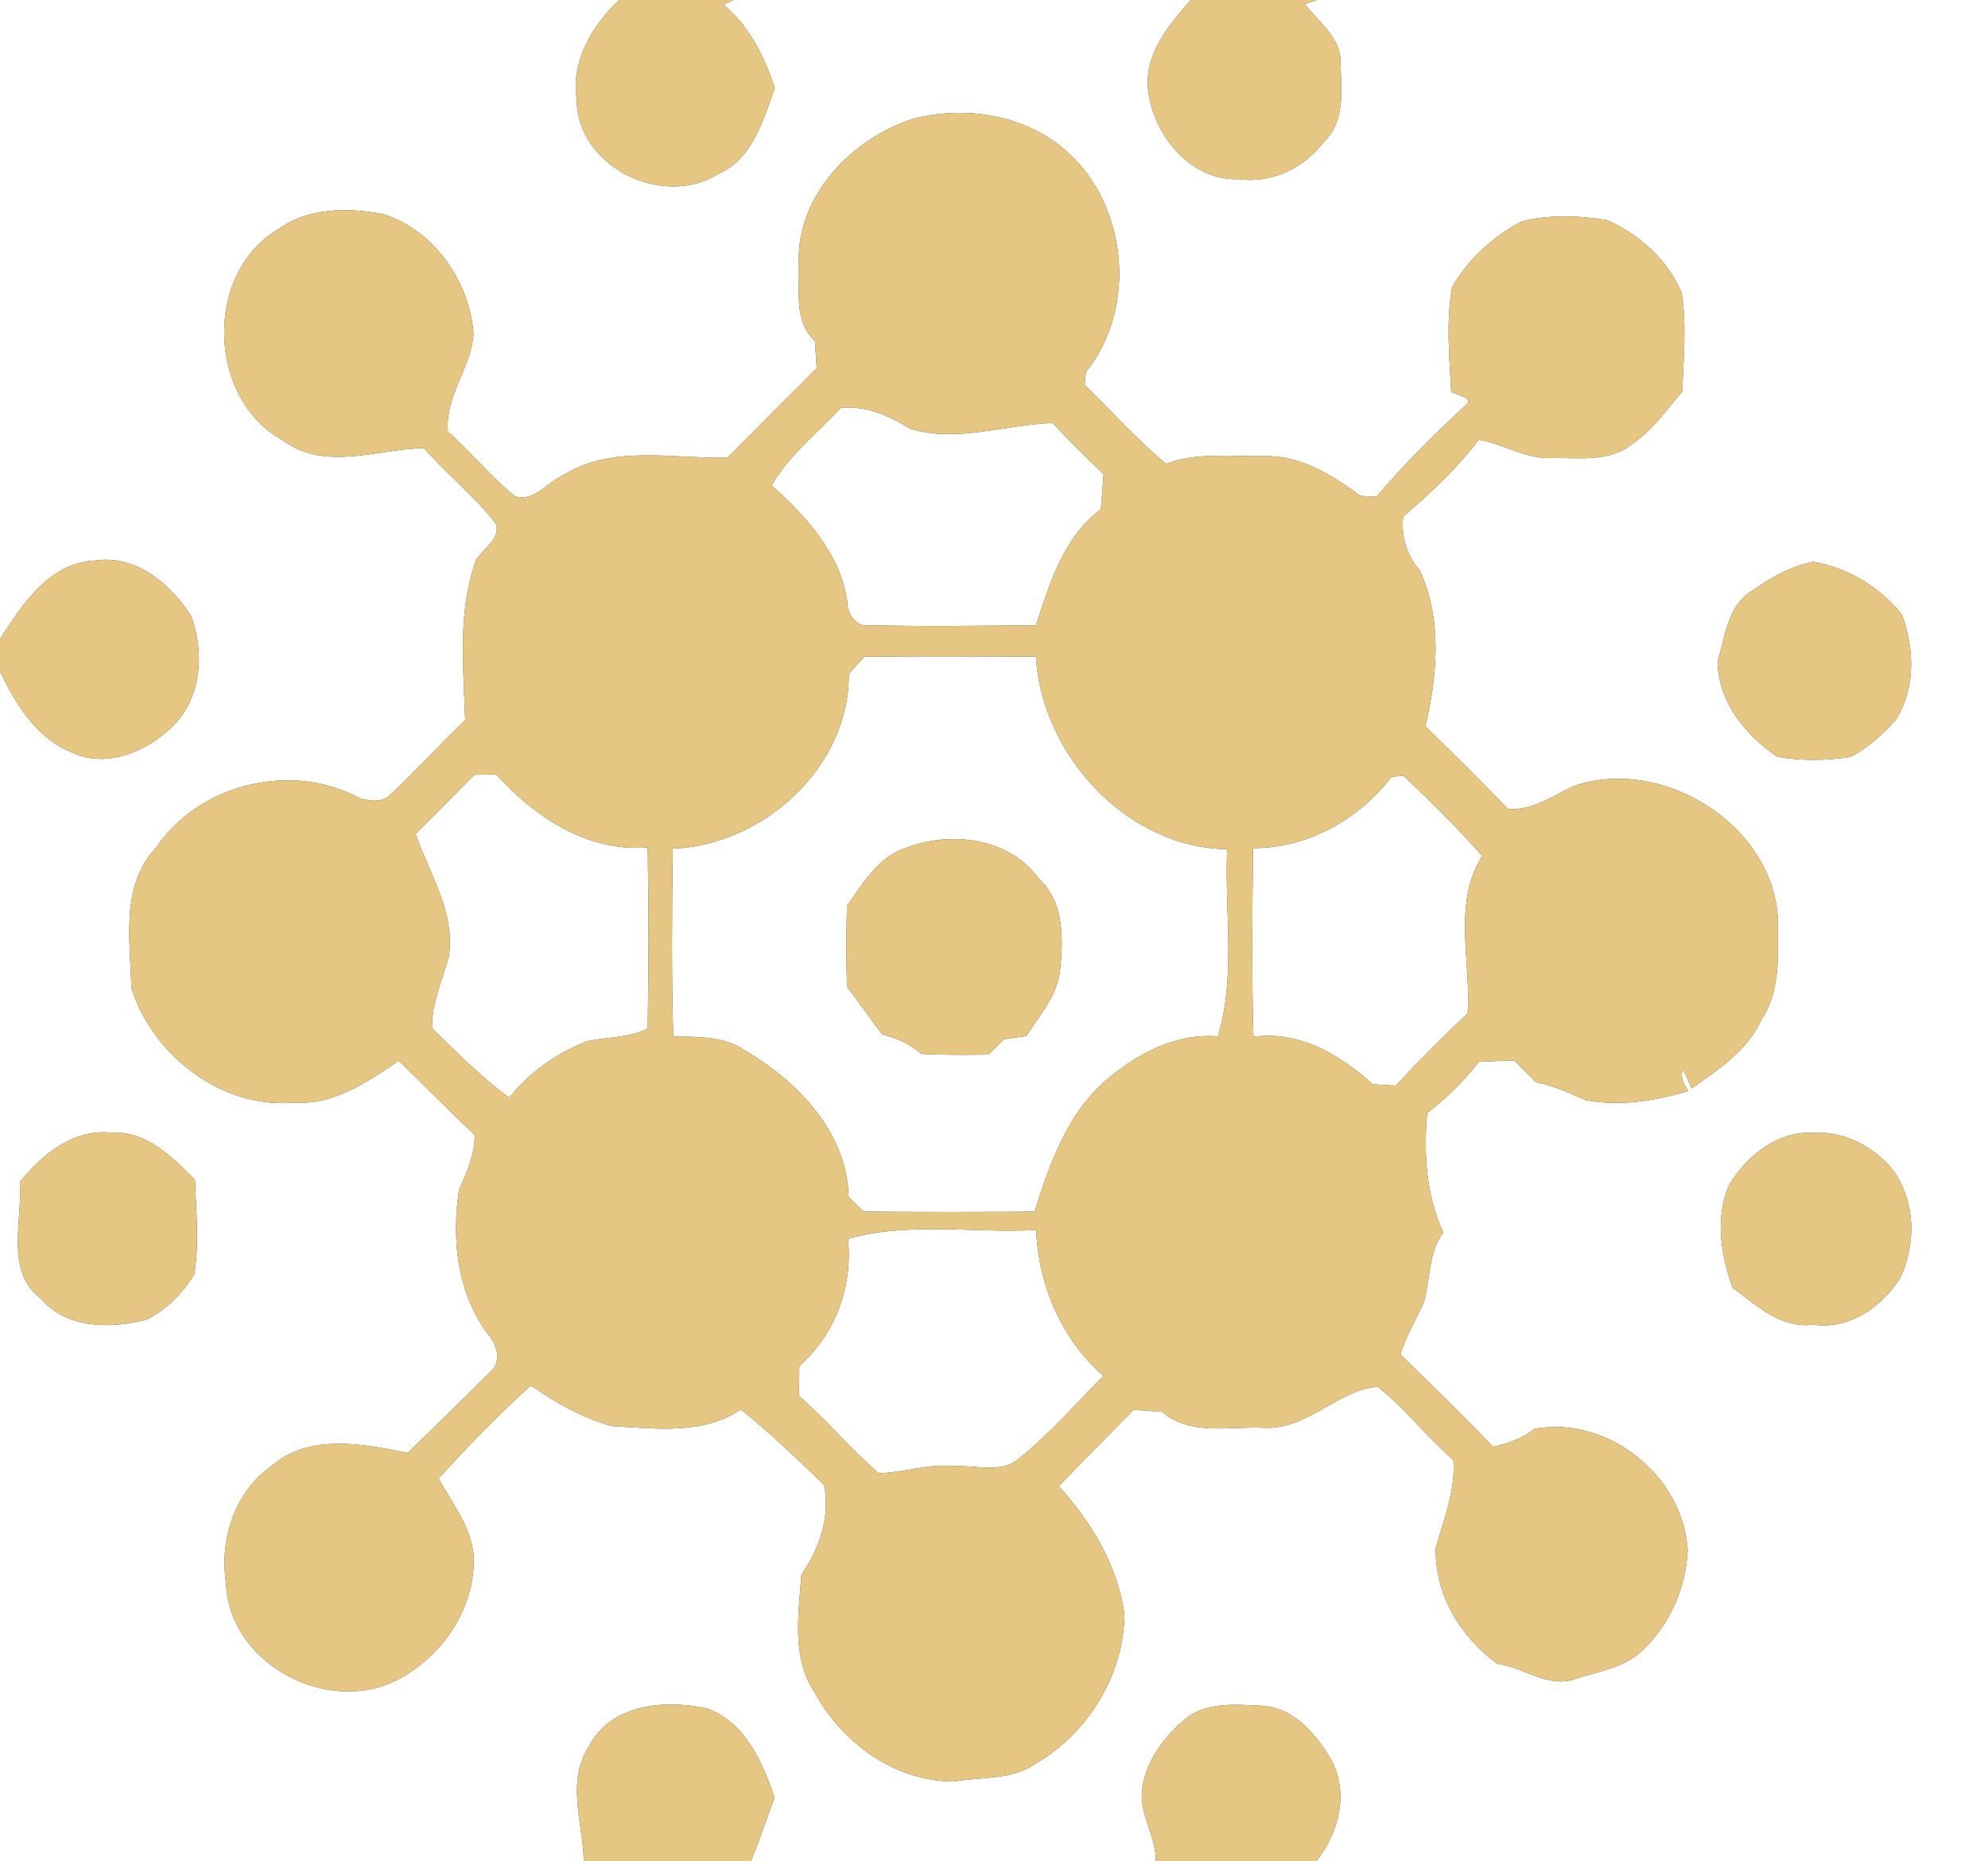 <?xml version="1.0" encoding="UTF-8" ?>
<!DOCTYPE svg PUBLIC "-//W3C//DTD SVG 1.1//EN" "http://www.w3.org/Graphics/SVG/1.1/DTD/svg11.dtd">
<svg width="250pt" height="234pt" viewBox="0 0 250 234" version="1.1" xmlns="http://www.w3.org/2000/svg">
<rect x="0" y="0" width="250" height="234" fill="#333333" stroke="none"/>
<g id="#ffffffff">
<path fill="#ffffff" opacity="1.00" d=" M 0.00 0.00 L 77.86 0.00 C 74.44 3.24 71.78 7.69 72.52 12.57 C 72.58 20.98 83.37 26.23 90.29 21.89 C 94.64 19.99 95.98 15.13 97.44 11.06 C 96.12 7.11 94.25 3.30 90.97 0.58 L 92.24 0.00 L 149.76 0.00 C 146.88 3.20 143.72 7.07 144.42 11.69 C 145.22 17.18 149.81 22.73 155.75 22.53 C 159.93 23.10 164.02 21.13 166.51 17.80 C 169.19 15.25 168.69 11.27 168.57 7.91 C 168.69 4.74 165.79 2.78 164.09 0.51 L 165.58 0.00 L 250.00 0.00 L 250.00 234.00 L 165.56 234.00 C 168.36 230.49 169.66 225.41 167.41 221.29 C 165.51 218.02 162.60 214.59 158.51 214.47 C 155.33 214.33 151.69 213.99 149.06 216.13 C 146.39 218.36 144.12 221.39 143.64 224.92 C 143.20 228.09 145.41 230.87 145.35 234.00 L 94.44 234.00 C 95.52 231.37 96.43 228.68 97.40 226.00 C 95.87 221.57 93.73 216.59 88.98 214.85 C 83.73 213.65 76.84 214.21 74.07 219.57 C 71.17 224.01 73.31 229.20 73.42 234.00 L 0.00 234.00 L 0.00 84.44 C 1.98 88.53 4.56 92.80 8.99 94.59 C 13.25 96.65 18.20 94.61 21.43 91.59 C 25.30 88.12 25.80 82.13 24.04 77.49 C 21.51 73.44 17.09 69.72 11.98 70.48 C 6.21 70.73 2.80 75.98 0.00 80.36 L 0.00 0.00 M 114.78 14.95 C 107.12 17.44 100.17 24.61 100.45 33.06 C 100.60 36.39 99.74 40.33 102.48 42.87 C 102.54 43.73 102.65 45.44 102.71 46.30 C 98.97 50.04 95.21 53.78 91.49 57.55 C 84.57 57.70 77.01 55.88 70.78 59.77 C 68.79 60.66 67.23 63.12 64.79 62.42 C 61.71 59.99 59.28 56.86 56.33 54.29 C 55.92 49.83 59.25 46.28 59.55 41.99 C 59.06 35.33 54.54 28.85 48.03 26.89 C 43.63 26.08 38.67 26.12 34.92 28.87 C 25.58 34.43 26.10 50.28 35.63 55.40 C 40.92 59.30 47.45 56.44 53.33 56.36 C 56.21 59.69 59.76 62.41 62.42 65.93 C 62.87 67.86 60.71 69.00 59.85 70.47 C 57.53 76.93 58.29 83.85 58.50 90.55 C 55.28 93.62 52.30 96.92 49.05 99.95 C 48.05 100.97 46.42 100.72 45.20 100.35 C 36.69 95.72 25.06 98.52 19.62 106.59 C 15.11 111.37 16.39 118.27 16.52 124.22 C 19.17 132.72 27.94 139.48 37.04 138.64 C 42.00 138.96 46.25 136.03 50.15 133.37 C 53.36 136.46 56.45 139.69 59.72 142.72 C 59.68 145.18 58.73 147.39 57.73 149.58 C 56.78 155.77 57.46 162.44 61.26 167.62 C 62.45 168.92 63.24 171.22 61.62 172.53 C 58.20 175.94 54.74 179.31 51.29 182.68 C 45.70 181.58 39.01 180.20 34.23 184.26 C 29.52 187.56 27.60 193.47 28.42 199.03 C 28.76 209.02 40.80 215.57 49.60 211.41 C 55.06 208.71 59.19 203.22 59.55 197.05 C 59.95 192.82 57.05 189.40 55.16 185.90 C 58.86 181.83 62.68 177.88 66.77 174.21 C 69.88 176.38 73.25 178.29 76.92 179.32 C 82.35 179.59 88.38 180.48 93.16 177.22 C 96.86 180.15 100.23 183.46 103.64 186.71 C 104.43 190.81 103.06 194.65 100.78 198.01 C 100.43 202.91 99.51 208.47 102.45 212.80 C 105.91 219.19 112.59 224.03 120.03 224.00 C 123.39 223.38 127.14 223.87 130.08 221.84 C 136.74 218.10 141.32 210.64 141.41 203.01 C 140.58 196.91 137.25 191.36 133.14 186.87 C 136.26 183.65 139.43 180.46 142.57 177.26 C 143.46 177.32 145.24 177.46 146.13 177.52 C 149.71 180.60 154.70 179.30 159.01 179.53 C 164.38 179.78 168.19 174.81 173.25 174.35 C 176.70 177.13 179.44 180.67 182.77 183.58 C 183.05 187.44 181.57 190.99 180.55 194.61 C 180.42 200.50 183.61 205.79 188.29 209.20 C 191.57 209.62 194.62 212.29 198.00 211.14 C 201.14 210.11 204.77 209.64 207.05 207.01 C 210.20 203.83 212.00 199.41 212.24 194.96 C 211.70 185.61 202.29 178.01 192.99 179.65 C 191.47 180.85 189.64 181.52 187.77 181.91 C 183.94 177.98 180.05 174.11 176.10 170.31 C 176.82 168.01 178.06 165.93 179.06 163.75 C 179.90 160.83 179.60 157.52 181.49 154.97 C 179.34 150.27 179.02 145.03 179.47 139.95 C 181.91 138.09 184.10 135.93 185.98 133.51 C 187.46 133.44 188.93 133.38 190.42 133.33 C 191.33 134.25 192.26 135.18 193.20 136.09 C 195.38 136.50 197.38 137.46 199.41 138.33 C 203.72 139.16 208.15 138.43 212.32 137.18 C 211.76 136.35 211.24 135.43 211.65 134.42 L 212.73 136.86 C 216.13 134.50 219.75 132.05 221.55 128.16 C 223.69 124.90 223.64 120.91 223.57 117.17 C 224.26 104.48 209.45 94.81 197.87 98.85 C 195.22 100.09 192.73 101.94 189.65 101.72 C 186.23 98.21 182.77 94.74 179.25 91.33 C 180.76 84.93 181.37 77.89 178.57 71.77 C 176.91 69.84 176.17 67.47 176.45 64.94 C 179.91 62.02 183.22 58.90 185.98 55.29 C 189.03 55.82 191.75 57.67 194.91 57.60 C 198.24 57.52 201.98 58.14 204.88 56.11 C 207.58 54.31 209.53 51.66 211.56 49.19 C 211.69 45.09 212.12 40.95 211.49 36.87 C 209.79 32.71 206.15 29.47 202.09 27.68 C 198.53 27.10 194.72 26.93 191.22 27.90 C 187.72 29.81 184.55 32.64 182.60 36.14 C 181.85 40.45 182.25 44.87 182.50 49.21 C 182.65 49.58 185.71 49.99 184.28 50.98 C 180.35 54.62 176.54 58.40 173.08 62.48 C 172.58 62.45 171.58 62.38 171.08 62.35 C 167.59 59.78 163.59 57.26 159.11 57.35 C 154.95 57.45 150.63 56.81 146.65 58.32 C 142.97 55.29 139.82 51.70 136.39 48.40 C 136.43 47.99 136.52 47.17 136.56 46.76 C 143.31 38.42 141.70 24.82 133.23 18.27 C 128.08 14.27 120.99 13.33 114.78 14.95 M 220.28 74.32 C 217.23 76.20 216.94 80.08 215.99 83.20 C 216.06 88.18 219.48 92.47 223.50 95.15 C 226.51 95.69 229.67 95.65 232.70 95.18 C 234.87 94.06 236.72 92.40 238.34 90.59 C 240.94 86.62 240.74 81.64 239.20 77.31 C 236.45 73.82 232.37 71.39 228.02 70.64 C 225.17 71.18 222.62 72.68 220.28 74.32 M 2.48 148.64 C 2.87 153.51 0.58 159.81 5.13 163.28 C 8.37 167.11 13.95 167.10 18.43 165.93 C 20.92 164.69 22.97 162.60 24.42 160.26 C 25.09 156.32 24.65 152.31 24.52 148.35 C 21.67 145.47 18.39 142.17 13.98 142.42 C 9.20 141.92 5.29 145.18 2.48 148.64 M 217.43 149.02 C 215.64 153.11 216.42 157.84 217.88 161.91 C 220.90 164.13 223.93 167.08 228.02 166.56 C 232.54 167.22 236.53 164.39 238.91 160.80 C 241.00 156.46 240.92 150.99 237.99 147.05 C 235.58 144.14 231.85 142.19 228.02 142.43 C 223.55 142.20 219.62 145.36 217.43 149.02 Z" />
<path fill="#ffffff" opacity="1.00" d=" M 105.75 51.28 C 108.97 50.98 111.81 52.28 114.48 53.92 C 120.38 55.72 126.40 53.36 132.35 53.19 C 134.44 55.40 136.61 57.53 138.79 59.65 C 138.67 61.12 138.56 62.58 138.44 64.04 C 133.75 67.49 132.01 73.35 130.27 78.63 C 123.38 78.66 116.48 78.80 109.59 78.61 C 107.81 79.01 106.59 77.34 106.56 75.78 C 105.77 69.71 101.42 64.96 97.03 61.04 C 99.25 57.21 102.77 54.47 105.75 51.28 Z" />
<path fill="#ffffff" opacity="1.00" d=" M 108.67 82.58 C 115.87 82.50 123.07 82.54 130.27 82.56 C 131.01 94.88 141.61 106.58 154.32 106.78 C 153.98 114.61 155.44 122.68 153.16 130.31 C 147.83 129.89 142.92 132.52 139.00 135.90 C 134.17 140.14 131.97 146.41 130.11 152.35 C 122.95 152.40 115.79 152.42 108.62 152.34 C 107.99 151.73 107.35 151.13 106.72 150.52 C 106.54 142.34 100.23 135.88 93.55 132.01 C 90.93 130.23 87.68 130.41 84.66 130.32 C 84.43 122.45 84.50 114.58 84.60 106.71 C 95.97 106.29 106.85 96.44 106.74 84.74 C 107.38 84.02 108.03 83.30 108.67 82.58 M 113.87 106.64 C 110.40 107.77 108.52 111.10 106.51 113.89 C 106.42 117.28 106.40 120.68 106.52 124.08 C 108.02 126.06 109.45 128.09 110.95 130.07 C 112.76 130.50 114.45 131.28 115.86 132.51 C 118.66 132.66 121.47 132.64 124.29 132.60 C 124.94 131.96 125.60 131.32 126.26 130.68 C 126.96 130.58 128.36 130.37 129.06 130.27 C 130.71 127.70 132.90 125.26 133.30 122.12 C 133.73 118.11 133.86 113.34 130.58 110.42 C 126.88 105.29 119.45 104.44 113.87 106.64 Z" />
<path fill="#ffffff" opacity="1.00" d=" M 59.65 97.42 C 60.56 97.40 61.48 97.39 62.40 97.37 C 67.19 102.72 73.98 107.19 81.45 106.55 C 81.59 114.13 81.58 121.72 81.45 129.31 C 79.01 130.63 76.19 130.30 73.60 131.00 C 69.90 132.51 66.52 134.88 64.03 138.03 C 60.52 135.43 57.43 132.34 54.33 129.28 C 54.27 126.15 55.61 123.31 56.42 120.36 C 57.35 114.82 53.99 109.89 52.27 104.86 C 54.75 102.39 57.19 99.90 59.65 97.42 Z" />
<path fill="#ffffff" opacity="1.00" d=" M 174.99 97.69 C 175.36 97.65 176.12 97.57 176.49 97.53 C 179.90 100.78 183.28 104.08 186.40 107.63 C 182.64 113.47 185.02 120.90 184.56 127.42 C 181.44 130.35 178.42 133.38 175.51 136.51 C 174.54 136.46 173.58 136.40 172.61 136.34 C 168.52 132.61 163.38 129.57 157.62 130.37 C 157.41 122.46 157.47 114.55 157.58 106.64 C 164.42 106.67 170.85 103.04 174.99 97.69 Z" />
<path fill="#ffffff" opacity="1.00" d=" M 106.64 155.77 C 114.33 153.59 122.43 155.08 130.31 154.66 C 130.58 161.55 133.49 168.43 138.75 172.99 C 135.32 176.47 132.10 180.20 128.28 183.27 C 126.04 185.38 122.81 184.20 120.10 184.36 C 116.85 183.99 113.70 185.17 110.51 185.24 C 106.97 182.22 103.99 178.60 100.48 175.53 C 100.49 174.27 100.51 173.01 100.52 171.75 C 105.07 167.76 107.24 161.76 106.64 155.77 Z" />
</g>
<g id="#e5c683ff">
<path fill="#e5c683" opacity="1.00" d=" M 77.86 0.00 L 92.24 0.00 L 90.97 0.58 C 94.25 3.30 96.12 7.11 97.44 11.06 C 95.98 15.13 94.64 19.99 90.29 21.89 C 83.37 26.23 72.58 20.98 72.52 12.57 C 71.78 7.69 74.44 3.24 77.86 0.00 Z" />
<path fill="#e5c683" opacity="1.00" d=" M 149.76 0.00 L 165.58 0.00 L 164.09 0.51 C 165.79 2.78 168.69 4.74 168.57 7.91 C 168.69 11.27 169.19 15.25 166.51 17.80 C 164.02 21.13 159.93 23.10 155.75 22.53 C 149.81 22.73 145.22 17.18 144.42 11.69 C 143.72 7.07 146.88 3.20 149.76 0.00 Z" />
<path fill="#e5c683" opacity="1.00" d=" M 114.78 14.95 C 120.99 13.33 128.08 14.27 133.23 18.27 C 141.70 24.82 143.31 38.42 136.56 46.76 C 136.52 47.17 136.43 47.99 136.39 48.40 C 139.82 51.70 142.97 55.29 146.65 58.32 C 150.63 56.81 154.95 57.45 159.11 57.35 C 163.59 57.26 167.59 59.78 171.08 62.35 C 171.58 62.38 172.58 62.45 173.08 62.48 C 176.54 58.40 180.35 54.62 184.28 50.98 C 185.71 49.99 182.65 49.58 182.50 49.21 C 182.25 44.87 181.85 40.45 182.60 36.14 C 184.55 32.64 187.72 29.81 191.22 27.90 C 194.72 26.93 198.53 27.10 202.09 27.68 C 206.15 29.47 209.79 32.71 211.49 36.87 C 212.12 40.95 211.69 45.09 211.56 49.19 C 209.53 51.66 207.58 54.31 204.88 56.11 C 201.98 58.14 198.24 57.52 194.91 57.60 C 191.75 57.67 189.03 55.82 185.98 55.29 C 183.22 58.90 179.91 62.02 176.45 64.94 C 176.17 67.47 176.91 69.84 178.57 71.77 C 181.37 77.89 180.76 84.93 179.25 91.33 C 182.77 94.74 186.23 98.21 189.65 101.72 C 192.73 101.94 195.22 100.09 197.87 98.85 C 209.45 94.81 224.26 104.48 223.57 117.17 C 223.64 120.91 223.69 124.90 221.55 128.16 C 219.75 132.05 216.13 134.50 212.73 136.86 L 211.65 134.42 C 211.24 135.43 211.76 136.35 212.32 137.18 C 208.15 138.43 203.72 139.16 199.41 138.33 C 197.38 137.46 195.38 136.50 193.20 136.09 C 192.26 135.18 191.33 134.25 190.42 133.33 C 188.93 133.38 187.46 133.44 185.98 133.51 C 184.10 135.93 181.91 138.09 179.47 139.95 C 179.02 145.03 179.34 150.27 181.49 154.97 C 179.60 157.52 179.90 160.83 179.06 163.75 C 178.06 165.93 176.82 168.01 176.10 170.31 C 180.05 174.11 183.94 177.98 187.77 181.91 C 189.64 181.52 191.47 180.85 192.99 179.65 C 202.29 178.01 211.70 185.61 212.24 194.96 C 212.00 199.41 210.20 203.83 207.05 207.01 C 204.77 209.64 201.14 210.11 198.00 211.14 C 194.62 212.29 191.57 209.62 188.29 209.20 C 183.61 205.79 180.42 200.50 180.55 194.61 C 181.57 190.99 183.05 187.44 182.77 183.58 C 179.44 180.67 176.70 177.13 173.25 174.35 C 168.19 174.81 164.38 179.78 159.01 179.53 C 154.70 179.30 149.71 180.60 146.13 177.52 C 145.24 177.46 143.46 177.32 142.57 177.26 C 139.43 180.46 136.26 183.65 133.14 186.87 C 137.25 191.36 140.58 196.91 141.41 203.01 C 141.32 210.64 136.74 218.10 130.08 221.84 C 127.14 223.87 123.39 223.38 120.03 224.00 C 112.59 224.03 105.91 219.19 102.45 212.80 C 99.51 208.47 100.43 202.91 100.78 198.01 C 103.06 194.65 104.43 190.81 103.64 186.71 C 100.23 183.46 96.86 180.15 93.16 177.22 C 88.38 180.48 82.35 179.59 76.92 179.32 C 73.25 178.29 69.88 176.38 66.77 174.21 C 62.68 177.88 58.86 181.83 55.16 185.90 C 57.05 189.40 59.95 192.82 59.55 197.05 C 59.19 203.22 55.06 208.71 49.60 211.41 C 40.80 215.57 28.76 209.02 28.42 199.03 C 27.60 193.47 29.52 187.56 34.23 184.26 C 39.01 180.20 45.70 181.58 51.29 182.68 C 54.74 179.31 58.20 175.94 61.62 172.53 C 63.24 171.22 62.45 168.92 61.26 167.62 C 57.46 162.44 56.78 155.77 57.73 149.58 C 58.73 147.39 59.68 145.18 59.72 142.72 C 56.45 139.69 53.36 136.46 50.15 133.37 C 46.25 136.03 42.00 138.96 37.04 138.64 C 27.94 139.48 19.17 132.72 16.52 124.22 C 16.39 118.27 15.11 111.37 19.62 106.59 C 25.06 98.52 36.69 95.72 45.20 100.35 C 46.42 100.72 48.05 100.97 49.05 99.95 C 52.30 96.92 55.28 93.62 58.50 90.55 C 58.29 83.85 57.53 76.93 59.85 70.47 C 60.71 69.00 62.87 67.86 62.42 65.93 C 59.76 62.41 56.21 59.69 53.33 56.36 C 47.45 56.44 40.92 59.30 35.63 55.40 C 26.10 50.28 25.58 34.43 34.92 28.87 C 38.67 26.12 43.63 26.08 48.03 26.89 C 54.54 28.85 59.06 35.33 59.55 41.99 C 59.25 46.28 55.92 49.83 56.33 54.29 C 59.28 56.86 61.71 59.99 64.79 62.42 C 67.23 63.12 68.79 60.66 70.78 59.77 C 77.01 55.88 84.57 57.70 91.49 57.55 C 95.21 53.78 98.97 50.04 102.71 46.30 C 102.65 45.44 102.54 43.73 102.48 42.87 C 99.74 40.33 100.60 36.39 100.45 33.06 C 100.17 24.61 107.12 17.44 114.78 14.95 M 105.75 51.28 C 102.77 54.47 99.25 57.21 97.03 61.04 C 101.42 64.96 105.77 69.71 106.56 75.78 C 106.59 77.34 107.81 79.01 109.59 78.61 C 116.48 78.80 123.38 78.66 130.27 78.63 C 132.01 73.35 133.75 67.49 138.44 64.04 C 138.56 62.58 138.67 61.12 138.79 59.65 C 136.61 57.53 134.44 55.40 132.35 53.19 C 126.40 53.36 120.38 55.72 114.48 53.92 C 111.81 52.28 108.97 50.98 105.75 51.28 M 108.67 82.58 C 108.03 83.30 107.38 84.02 106.74 84.74 C 106.85 96.44 95.97 106.29 84.60 106.71 C 84.50 114.58 84.43 122.45 84.66 130.32 C 87.68 130.41 90.93 130.23 93.55 132.01 C 100.23 135.88 106.54 142.34 106.72 150.52 C 107.35 151.13 107.99 151.73 108.62 152.34 C 115.79 152.42 122.95 152.40 130.11 152.35 C 131.97 146.41 134.17 140.14 139.00 135.90 C 142.92 132.52 147.83 129.89 153.16 130.31 C 155.44 122.68 153.98 114.61 154.32 106.78 C 141.61 106.58 131.01 94.88 130.27 82.56 C 123.07 82.54 115.87 82.50 108.67 82.58 M 59.65 97.42 C 57.19 99.90 54.75 102.39 52.27 104.86 C 53.99 109.89 57.35 114.82 56.42 120.36 C 55.61 123.31 54.27 126.15 54.33 129.28 C 57.43 132.34 60.52 135.43 64.03 138.03 C 66.52 134.88 69.90 132.51 73.60 131.00 C 76.19 130.30 79.01 130.63 81.45 129.31 C 81.58 121.72 81.59 114.13 81.45 106.55 C 73.98 107.19 67.19 102.72 62.40 97.37 C 61.48 97.39 60.56 97.40 59.65 97.42 M 174.99 97.69 C 170.85 103.04 164.42 106.67 157.58 106.64 C 157.47 114.55 157.41 122.46 157.62 130.37 C 163.38 129.57 168.52 132.61 172.61 136.34 C 173.58 136.40 174.54 136.46 175.51 136.51 C 178.42 133.38 181.44 130.35 184.56 127.42 C 185.02 120.90 182.64 113.47 186.40 107.63 C 183.28 104.08 179.90 100.78 176.49 97.53 C 176.12 97.57 175.36 97.65 174.99 97.69 M 106.64 155.77 C 107.24 161.76 105.07 167.76 100.52 171.75 C 100.51 173.01 100.49 174.27 100.48 175.53 C 103.99 178.60 106.97 182.22 110.51 185.24 C 113.70 185.17 116.85 183.99 120.10 184.36 C 122.81 184.20 126.04 185.38 128.28 183.27 C 132.10 180.20 135.32 176.47 138.75 172.99 C 133.49 168.43 130.58 161.55 130.31 154.66 C 122.43 155.08 114.33 153.59 106.64 155.77 Z" />
<path fill="#e5c683" opacity="1.00" d=" M 0.00 80.36 C 2.80 75.98 6.21 70.73 11.98 70.48 C 17.09 69.72 21.51 73.44 24.04 77.49 C 25.80 82.13 25.30 88.12 21.43 91.59 C 18.20 94.61 13.25 96.65 8.99 94.59 C 4.56 92.80 1.98 88.53 0.00 84.44 L 0.00 80.36 Z" />
<path fill="#e5c683" opacity="1.00" d=" M 220.28 74.32 C 222.62 72.68 225.17 71.18 228.02 70.64 C 232.37 71.39 236.45 73.82 239.20 77.31 C 240.74 81.64 240.94 86.62 238.34 90.59 C 236.72 92.40 234.87 94.06 232.70 95.18 C 229.67 95.65 226.51 95.69 223.50 95.15 C 219.48 92.47 216.06 88.18 215.99 83.20 C 216.94 80.08 217.23 76.20 220.28 74.32 Z" />
<path fill="#e5c683" opacity="1.00" d=" M 113.87 106.64 C 119.45 104.44 126.88 105.29 130.58 110.42 C 133.86 113.34 133.73 118.11 133.30 122.12 C 132.90 125.26 130.71 127.70 129.06 130.27 C 128.36 130.37 126.96 130.58 126.26 130.68 C 125.60 131.32 124.94 131.96 124.29 132.60 C 121.47 132.64 118.66 132.66 115.86 132.51 C 114.45 131.28 112.76 130.50 110.95 130.07 C 109.45 128.09 108.02 126.06 106.52 124.08 C 106.40 120.68 106.42 117.28 106.51 113.89 C 108.52 111.10 110.40 107.77 113.87 106.64 Z" />
<path fill="#e5c683" opacity="1.00" d=" M 2.48 148.64 C 5.29 145.18 9.20 141.92 13.98 142.42 C 18.39 142.17 21.67 145.47 24.52 148.35 C 24.65 152.31 25.09 156.32 24.42 160.26 C 22.97 162.60 20.92 164.69 18.43 165.93 C 13.95 167.10 8.37 167.11 5.13 163.28 C 0.58 159.81 2.87 153.51 2.48 148.64 Z" />
<path fill="#e5c683" opacity="1.00" d=" M 217.43 149.02 C 219.62 145.36 223.55 142.20 228.02 142.43 C 231.85 142.19 235.58 144.14 237.99 147.05 C 240.92 150.99 241.00 156.46 238.91 160.80 C 236.53 164.39 232.54 167.22 228.02 166.56 C 223.93 167.08 220.90 164.13 217.88 161.91 C 216.42 157.84 215.64 153.11 217.43 149.02 Z" />
<path fill="#e5c683" opacity="1.00" d=" M 74.07 219.57 C 76.84 214.21 83.73 213.65 88.98 214.85 C 93.73 216.59 95.87 221.57 97.40 226.00 C 96.43 228.68 95.52 231.37 94.44 234.00 L 73.42 234.00 C 73.31 229.20 71.17 224.01 74.07 219.57 Z" />
<path fill="#e5c683" opacity="1.00" d=" M 149.06 216.13 C 151.69 213.99 155.33 214.33 158.51 214.47 C 162.60 214.59 165.51 218.02 167.41 221.29 C 169.66 225.41 168.36 230.49 165.56 234.00 L 145.35 234.00 C 145.41 230.87 143.20 228.09 143.64 224.92 C 144.12 221.39 146.39 218.36 149.06 216.13 Z" />
</g>
</svg>
